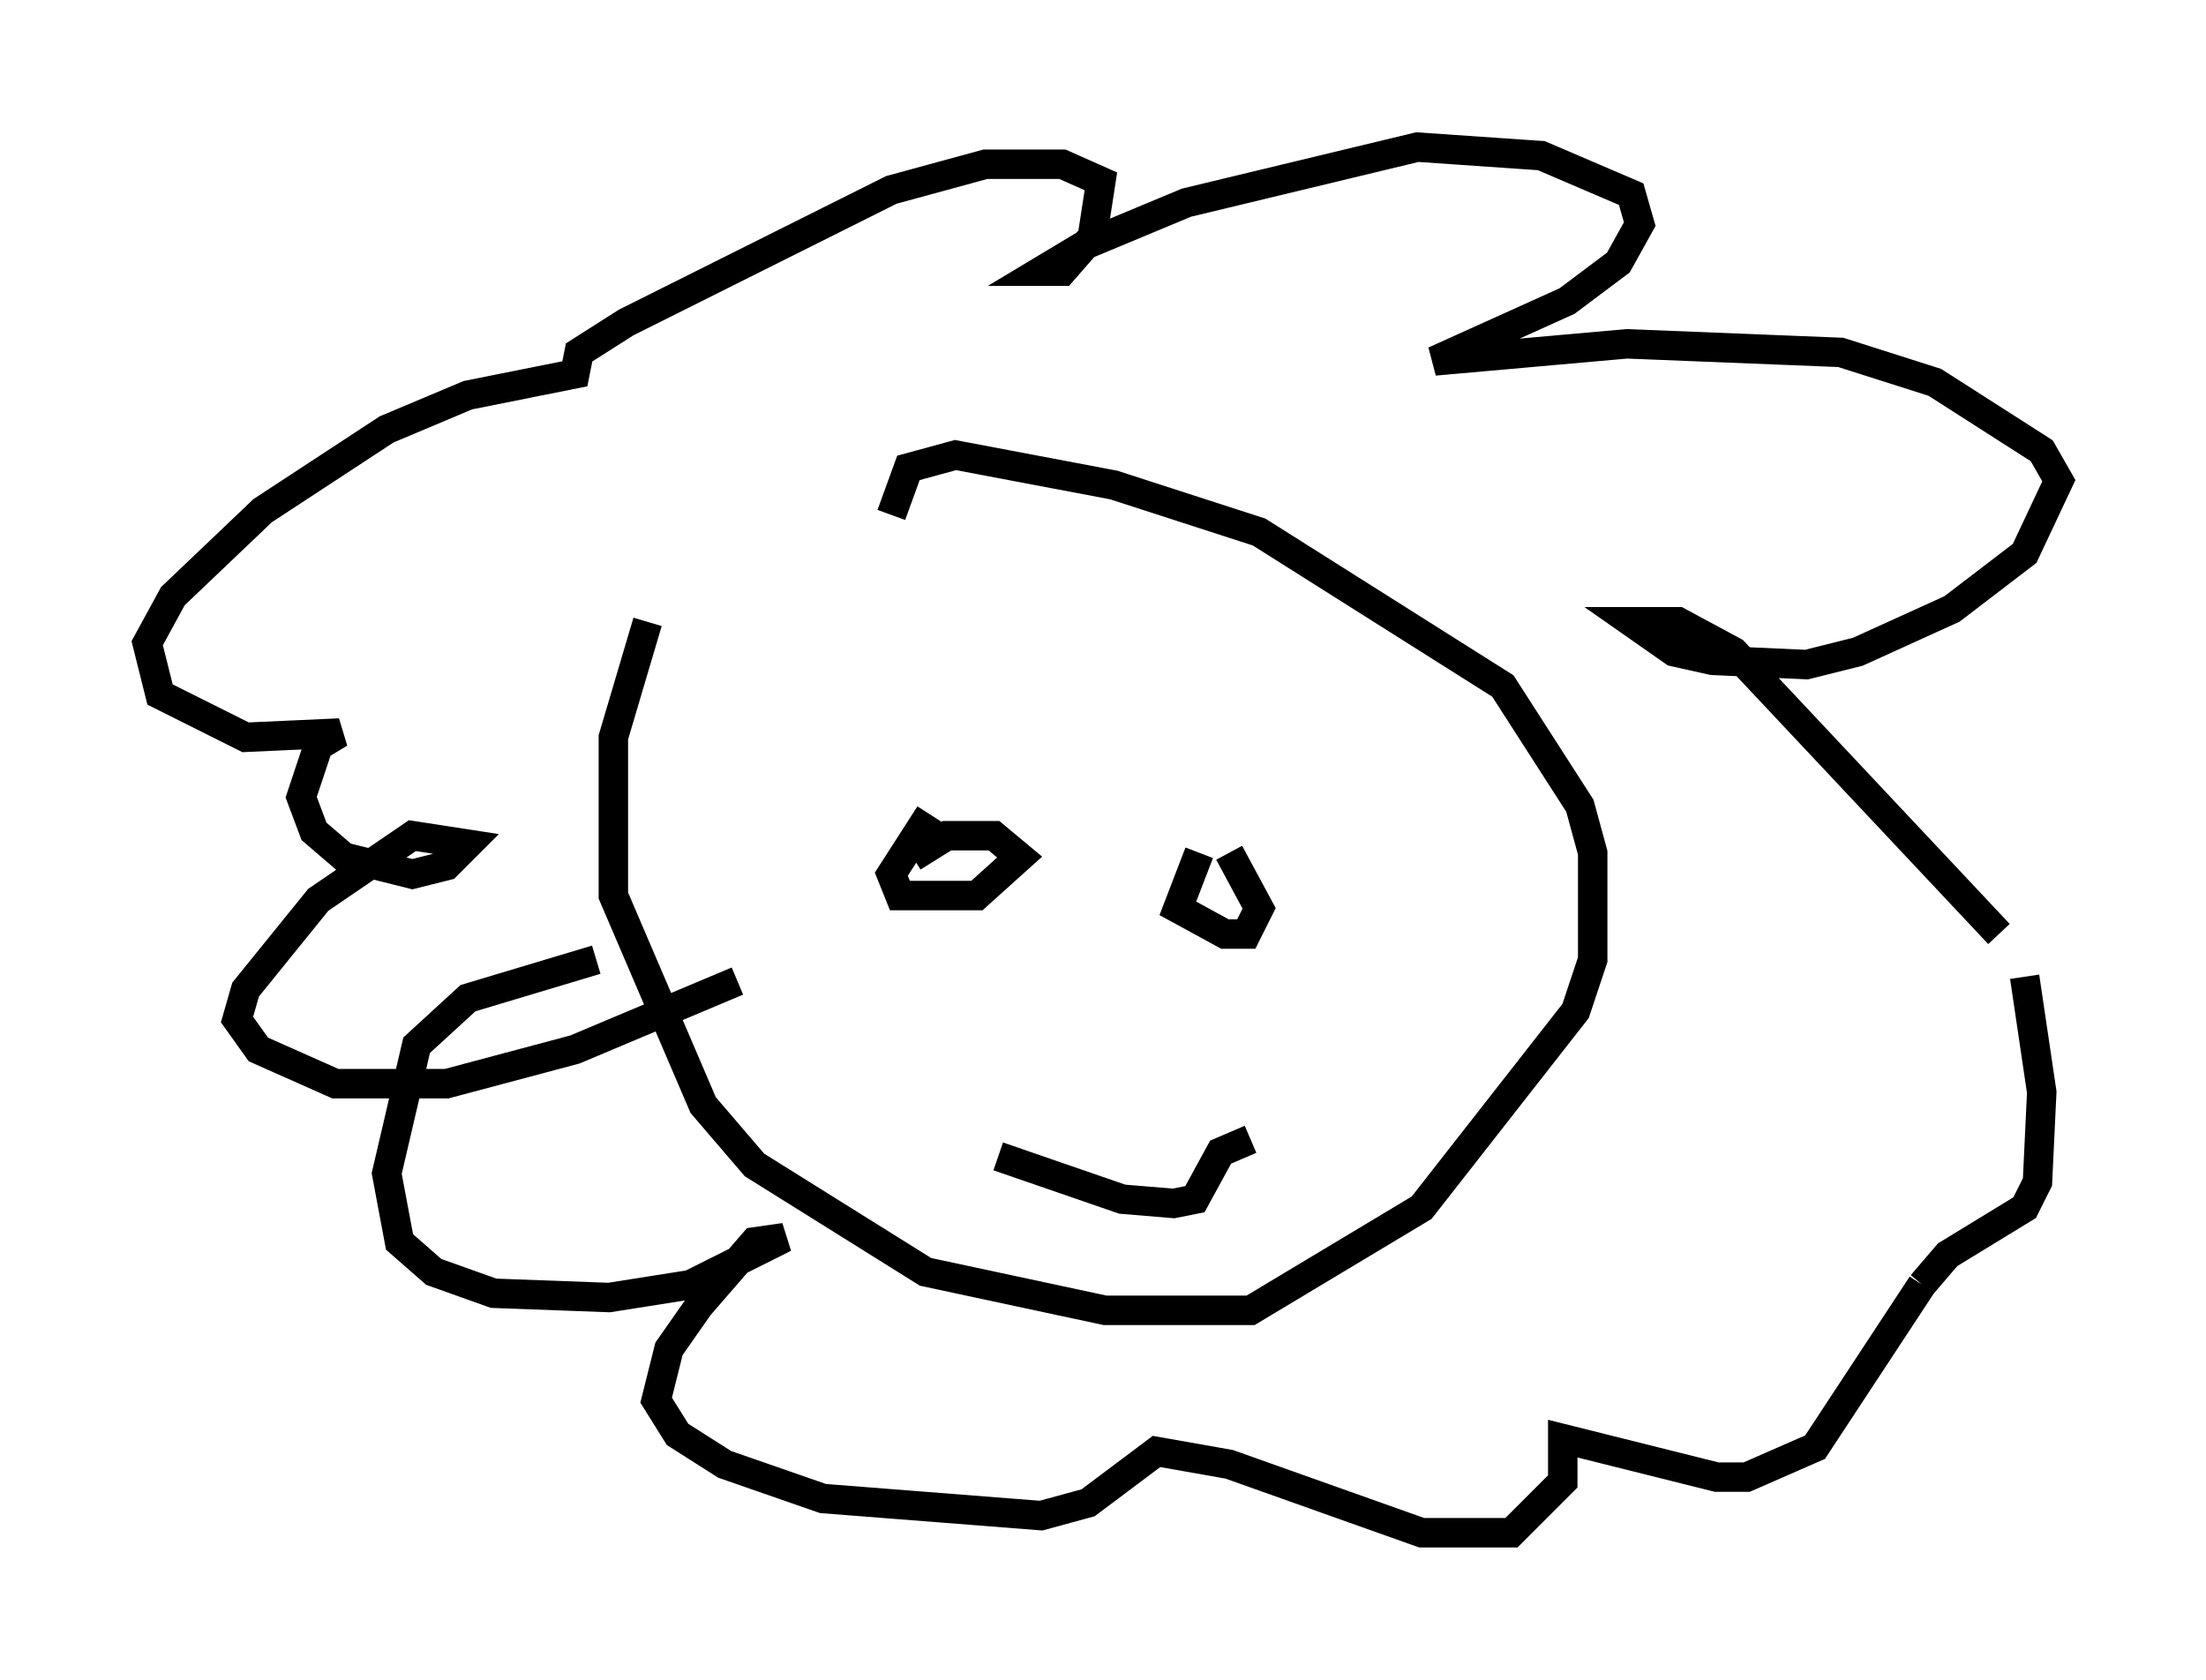 <?xml version="1.0" encoding="utf-8" ?>
<svg baseProfile="full" height="57.061" version="1.1" width="74.927" xmlns="http://www.w3.org/2000/svg" xmlns:ev="http://www.w3.org/2001/xml-events" xmlns:xlink="http://www.w3.org/1999/xlink"><defs /><rect fill="white" height="57.061" width="74.927" x="0" y="0" /><path d="M23.883, 19.67 m-1.888, 1.453 l-1.162, 3.922 0.0, 5.374 l3.05, 7.117 1.743, 2.034 l5.81, 3.631 6.101, 1.307 l4.939, 0.0 5.81, -3.486 l5.229, -6.682 0.581, -1.743 l0.0, -3.631 -0.436, -1.598 l-2.615, -4.067 -8.279, -5.229 l-4.939, -1.598 -5.374, -1.017 l-1.598, 0.436 -0.581, 1.598 m3.631, 21.788 l4.212, 1.453 1.743, 0.145 l0.726, -0.145 0.872, -1.598 l1.017, -0.436 m-1.743, -9.732 l-0.726, 1.888 1.598, 0.872 l0.726, 0.0 0.436, -0.872 l-1.017, -1.888 m-10.168, -1.307 l-1.307, 2.034 0.291, 0.726 l2.615, 0.0 1.453, -1.307 l-0.872, -0.726 -1.598, 0.0 l-1.162, 0.726 m-10.749, 3.486 l-4.358, 1.307 -1.743, 1.598 l-1.017, 4.358 0.436, 2.324 l1.162, 1.017 2.034, 0.726 l3.922, 0.145 2.76, -0.436 l3.196, -1.598 -1.017, 0.145 l-1.888, 2.179 -1.017, 1.453 l-0.436, 1.743 0.726, 1.162 l1.598, 1.017 3.341, 1.162 l7.408, 0.581 1.598, -0.436 l2.324, -1.743 2.469, 0.436 l6.536, 2.324 3.05, 0.0 l1.743, -1.743 0.0, -1.453 l5.229, 1.307 1.017, 0.0 l2.324, -1.017 3.631, -5.52 m0.0, 0.0 l0.872, -1.017 2.615, -1.598 l0.436, -0.872 0.145, -3.05 l-0.581, -3.922 m-5.084, -7.698 l0.0, 0.0 m4.212, 6.246 l-9.006, -9.587 -1.888, -1.017 l-1.598, 0.0 1.453, 1.017 l1.307, 0.291 3.196, 0.145 l1.743, -0.436 3.196, -1.453 l2.469, -1.888 1.162, -2.469 l-0.581, -1.017 -3.631, -2.324 l-3.196, -1.017 -7.263, -0.291 l-6.536, 0.581 4.503, -2.034 l1.743, -1.307 0.726, -1.307 l-0.291, -1.017 -3.05, -1.307 l-4.212, -0.291 -7.844, 1.888 l-3.486, 1.453 -1.453, 0.872 l0.726, 0.0 1.017, -1.162 l0.291, -1.888 -1.307, -0.581 l-2.615, 0.0 -3.196, 0.872 l-9.006, 4.503 -1.598, 1.017 l-0.145, 0.726 -3.631, 0.726 l-2.76, 1.162 -4.212, 2.76 l-3.05, 2.905 -0.872, 1.598 l0.436, 1.743 2.905, 1.453 l3.196, -0.145 -0.726, 0.436 l-0.581, 1.743 0.436, 1.162 l1.017, 0.872 2.324, 0.581 l1.162, -0.291 0.726, -0.726 l-1.888, -0.291 -3.196, 2.179 l-2.469, 3.05 -0.291, 1.017 l0.726, 1.017 2.615, 1.162 l3.777, 0.0 4.358, -1.162 l5.52, -2.324 " fill="none" stroke="black" stroke-width="1" /></svg>